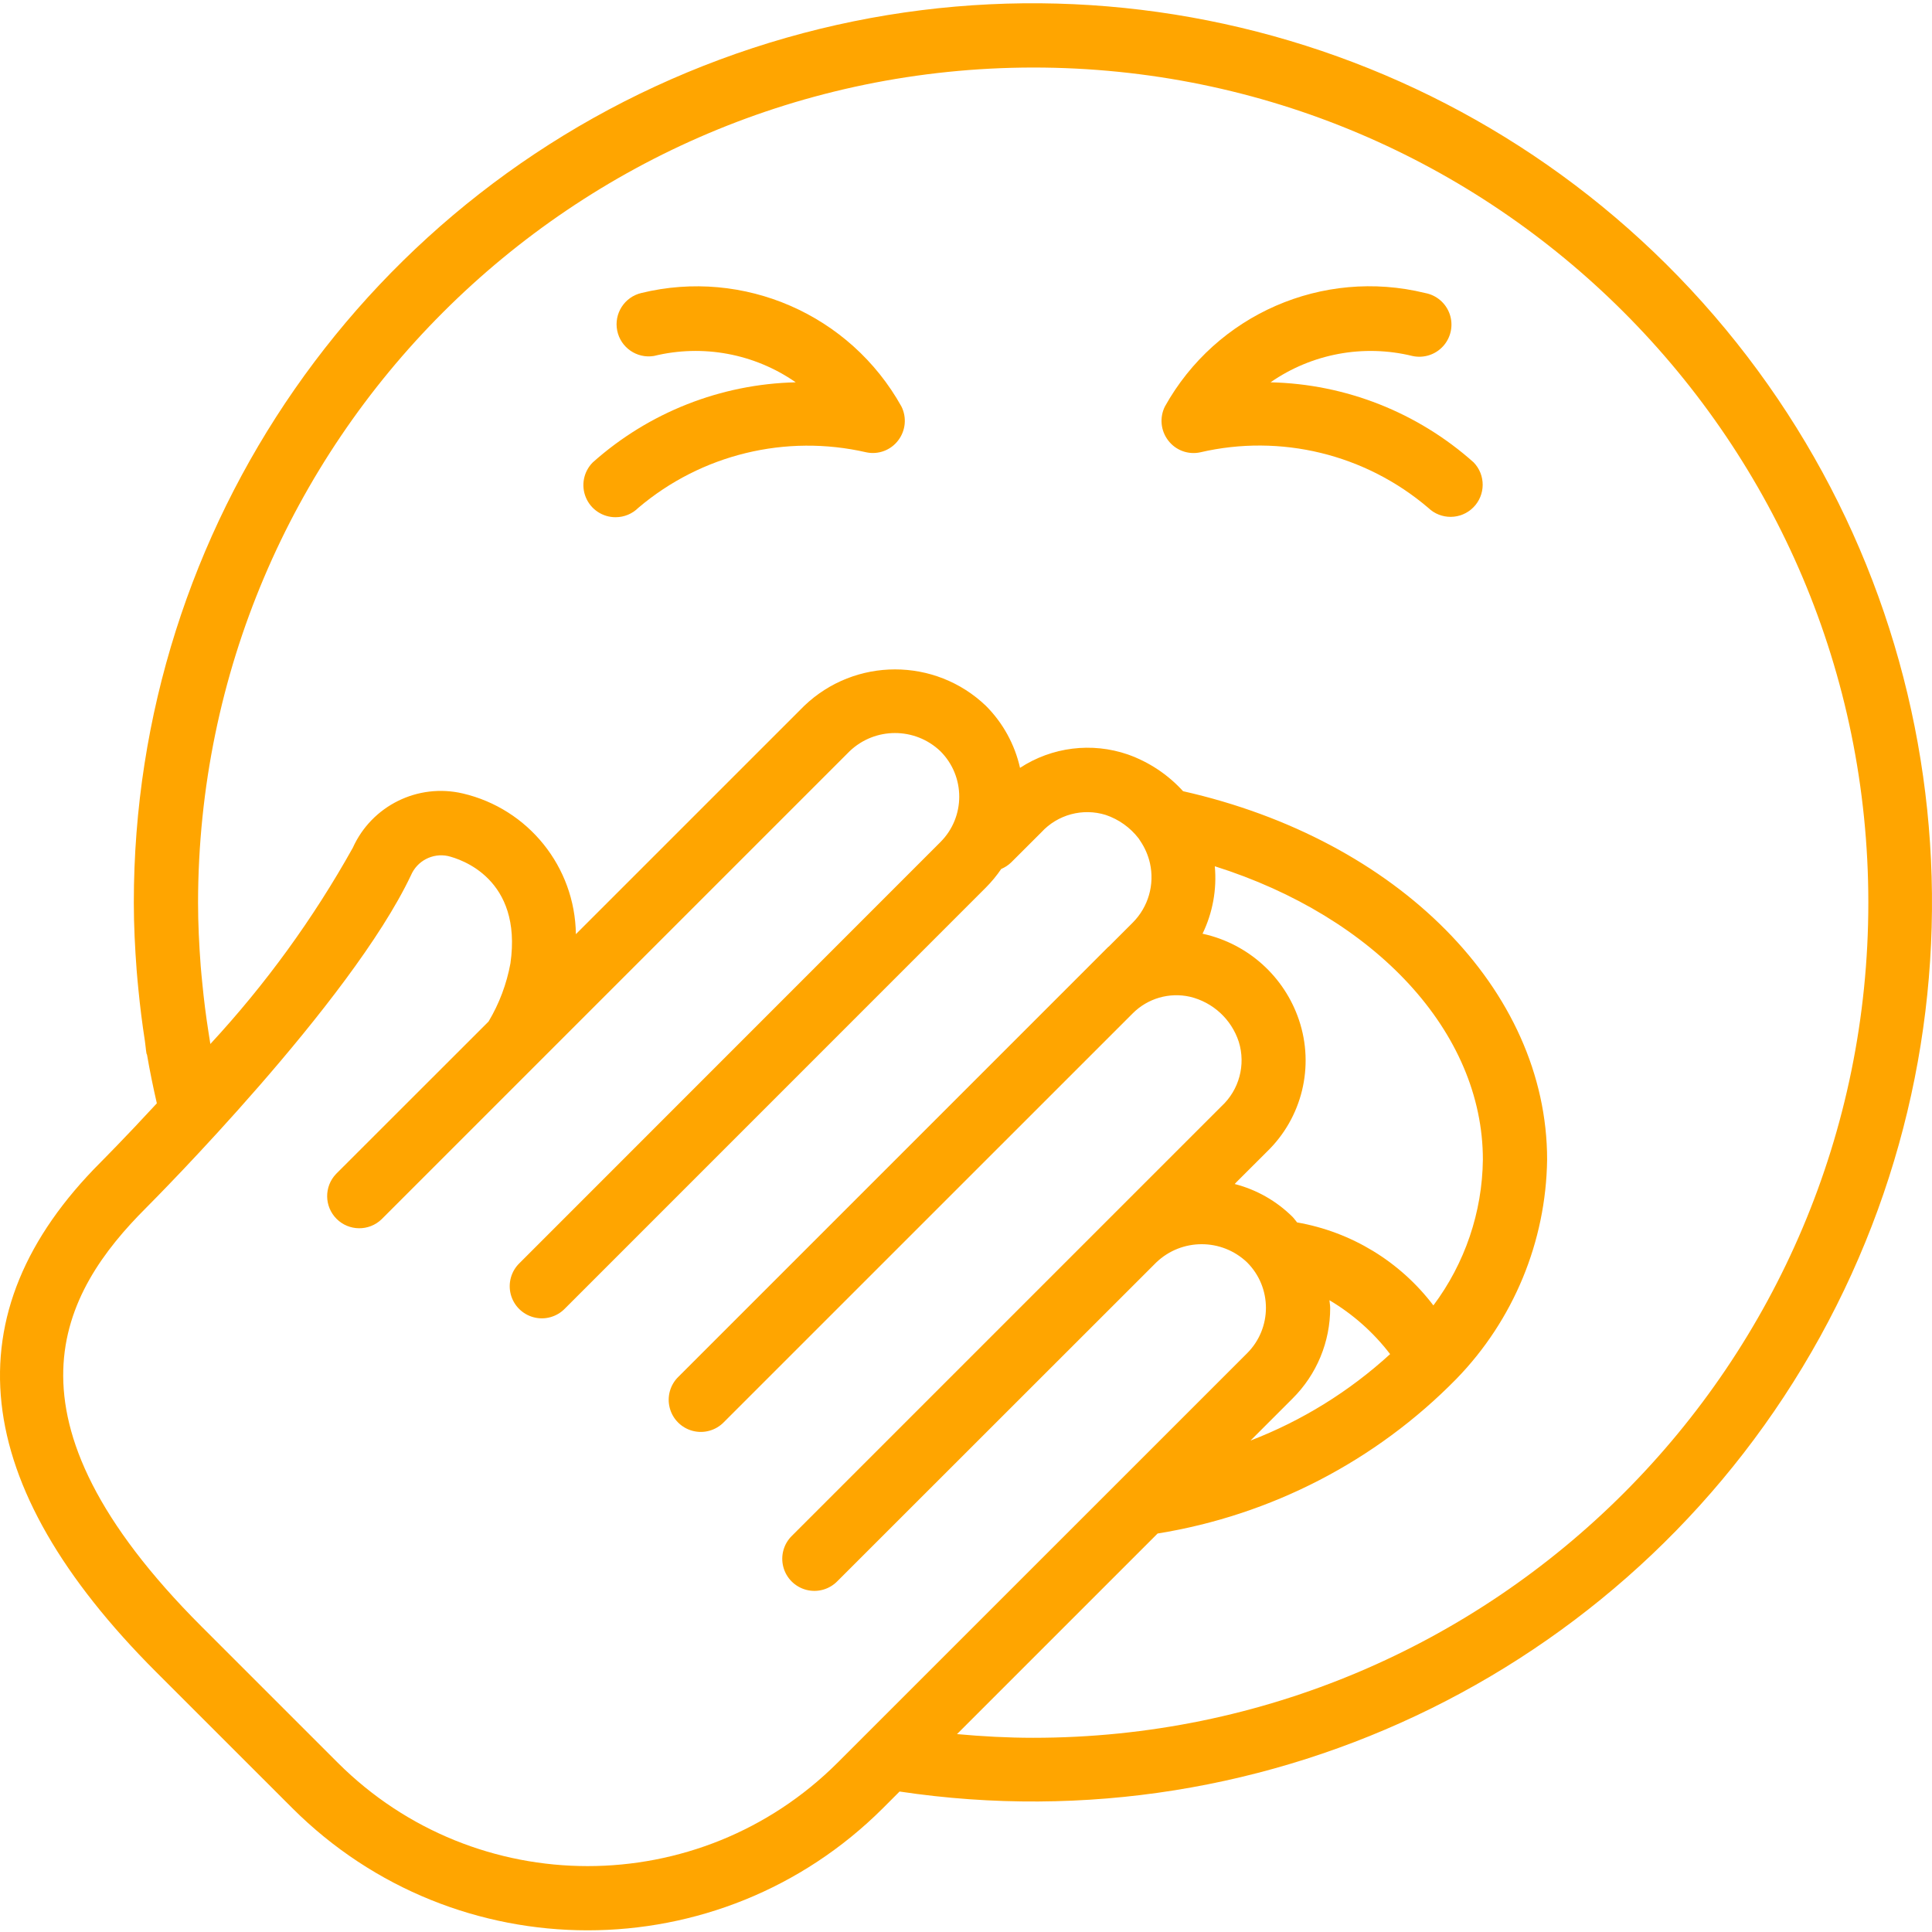 <?xml version="1.0"?>
<svg xmlns="http://www.w3.org/2000/svg" height="512px" viewBox="0 0 504.851 504" width="512px"><g><path d="m76.406 472.078c42.637 42.547 111.668 42.547 154.305 0l4.355-4.359c97.137 14.566 193.082-32.832 240.539-118.828s36.41-192.441-27.699-266.855c-64.109-74.418-167.746-101.098-259.82-66.891-92.074 34.207-153.148 122.082-153.117 220.305 0 5.934.301 11.852.746 17.742.125 1.68.301 3.359.461 5.039.438 4.477.996 8.914 1.68 13.309.168 1.074.227 2.176.41 3.25 0 .145.117.25.152.395.73 4.266 1.602 8.492 2.566 12.699-8.391 9.098-14.512 15.219-14.68 15.395-39.391 39.383-34.523 84.184 14.473 133.18zm193.578-454.859c120.523 0 218.23 97.707 218.23 218.23 0 120.523-97.707 218.23-218.23 218.23-6.648 0-13.297-.363-19.91-.965l52.418-52.418c29.664-4.781 57.02-18.934 78.059-40.383 14.945-15.371 23.434-35.879 23.727-57.316 0-44.426-38.977-83.609-95.129-96.273-3.949-4.344-8.906-7.641-14.438-9.602-9.426-3.246-19.824-1.953-28.168 3.5-1.379-6.137-4.473-11.758-8.914-16.207-13.281-12.695-34.195-12.695-47.473 0l-59.672 59.668c-.227-17.602-12.43-32.773-29.57-36.773-11.734-2.738-23.766 3.211-28.719 14.195-10.328 18.508-22.828 35.723-37.227 51.273-.191-1.113-.352-2.25-.527-3.355-.641-4.098-1.16-8.223-1.562-12.383-.152-1.559-.32-3.121-.438-4.691-.41-5.504-.688-11.004-.688-16.5.133-120.469 97.762-218.094 218.23-218.23zm53.172 291.195 2.125-2.117 5.758-5.75c9.227-8.898 12.492-22.316 8.391-34.461-3.816-11.312-13.242-19.816-24.887-22.453l-.309-.066c2.656-5.473 3.766-11.57 3.207-17.629 41.906 13.238 70.051 43.285 70.051 76.66-.16 13.75-4.691 27.09-12.934 38.098-8.707-11.469-21.43-19.215-35.613-21.691-.422-.469-.738-.996-1.191-1.449-4.188-4.156-9.402-7.117-15.109-8.586zm14.598 56.613c6.32-6.277 9.863-14.828 9.836-23.738 0-.66-.152-1.293-.195-1.953 6.137 3.637 11.52 8.418 15.855 14.082-10.637 9.738-23.008 17.402-36.469 22.586zm-299.57-49.84c2.18-2.184 53.5-53.719 69.203-86.891 1.605-3.766 5.652-5.875 9.66-5.035 3.289.789 19.516 5.875 16.332 28.059-.984 5.363-2.918 10.508-5.715 15.191l-39.816 39.793c-3.184 3.297-3.137 8.531.102 11.77 3.238 3.234 8.473 3.281 11.766.102l122.293-122.293c6.641-6.344 17.094-6.344 23.734 0 6.555 6.555 6.555 17.18 0 23.734l-109.988 110.023c-2.18 2.105-3.055 5.227-2.289 8.164.77 2.934 3.062 5.223 5.996 5.992 2.934.77 6.055-.105 8.164-2.289l110.004-110.02c1.484-1.488 2.824-3.113 4.004-4.852.957-.395 1.828-.965 2.574-1.68l7.91-7.898c4.266-4.641 10.828-6.402 16.844-4.523 3.387 1.152 6.363 3.273 8.555 6.102.137.238.289.469.453.688 1.188 1.754 2.043 3.711 2.516 5.777 1.27 5.609-.422 11.477-4.48 15.551l-6.312 6.312h-.051l-5.516 5.523-106.832 106.832c-2.18 2.105-3.055 5.227-2.285 8.16.766 2.938 3.059 5.227 5.992 5.996 2.934.77 6.055-.105 8.164-2.289l106.84-106.824c3.906-3.91 9.547-5.543 14.941-4.328 6.008 1.438 10.84 5.891 12.758 11.766 1.867 6.016.109 12.57-4.516 16.848l-5.383 5.379-106.832 106.832c-2.18 2.105-3.055 5.227-2.289 8.16.77 2.938 3.062 5.227 5.996 5.996 2.934.77 6.055-.105 8.164-2.289l83.305-83.27c6.641-6.344 17.094-6.344 23.734 0 6.555 6.555 6.555 17.18 0 23.734l-107.039 107.016c-36.082 36-94.492 36-130.57 0l-35.621-35.613c-54.918-54.918-36.578-87.332-14.469-109.406zm0 0" data-original="#000000" class="active-path" data-old_color="#000000" fill="#FFA500"/><path d="m160.867 134.727c2.227 0 4.363-.883 5.938-2.457 16.461-13.965 38.555-19.34 59.59-14.496 3.148.656 6.387-.566 8.32-3.133 1.945-2.547 2.27-5.977.84-8.844-13.41-24.051-41.223-36.184-67.973-29.656-4.402 1.039-7.188 5.379-6.301 9.816.887 4.434 5.129 7.371 9.594 6.637 12.766-3.129 26.262-.621 37.055 6.883-19.602.453-38.398 7.871-53.027 20.922-2.406 2.406-3.121 6.023-1.812 9.164 1.305 3.137 4.379 5.18 7.777 5.164zm0 0" data-original="#000000" class="active-path" data-old_color="#000000" fill="#FFA500"/><path d="m313.629 117.773c21.043-4.898 43.16.488 59.594 14.512 3.297 3.176 8.535 3.125 11.766-.117 3.234-3.242 3.273-8.48.086-11.77-14.637-13.062-33.457-20.484-53.07-20.922 10.793-7.5 24.289-10.004 37.055-6.883 2.969.66 6.059-.332 8.082-2.598 2.027-2.266 2.672-5.449 1.684-8.324-.988-2.871-3.449-4.988-6.441-5.531-26.754-6.559-54.59 5.586-67.984 29.656-1.434 2.867-1.109 6.297.836 8.844 1.949 2.594 5.227 3.816 8.395 3.133zm0 0" data-original="#000000" class="active-path" data-old_color="#000000" fill="#FFA500"/></g> </svg>
